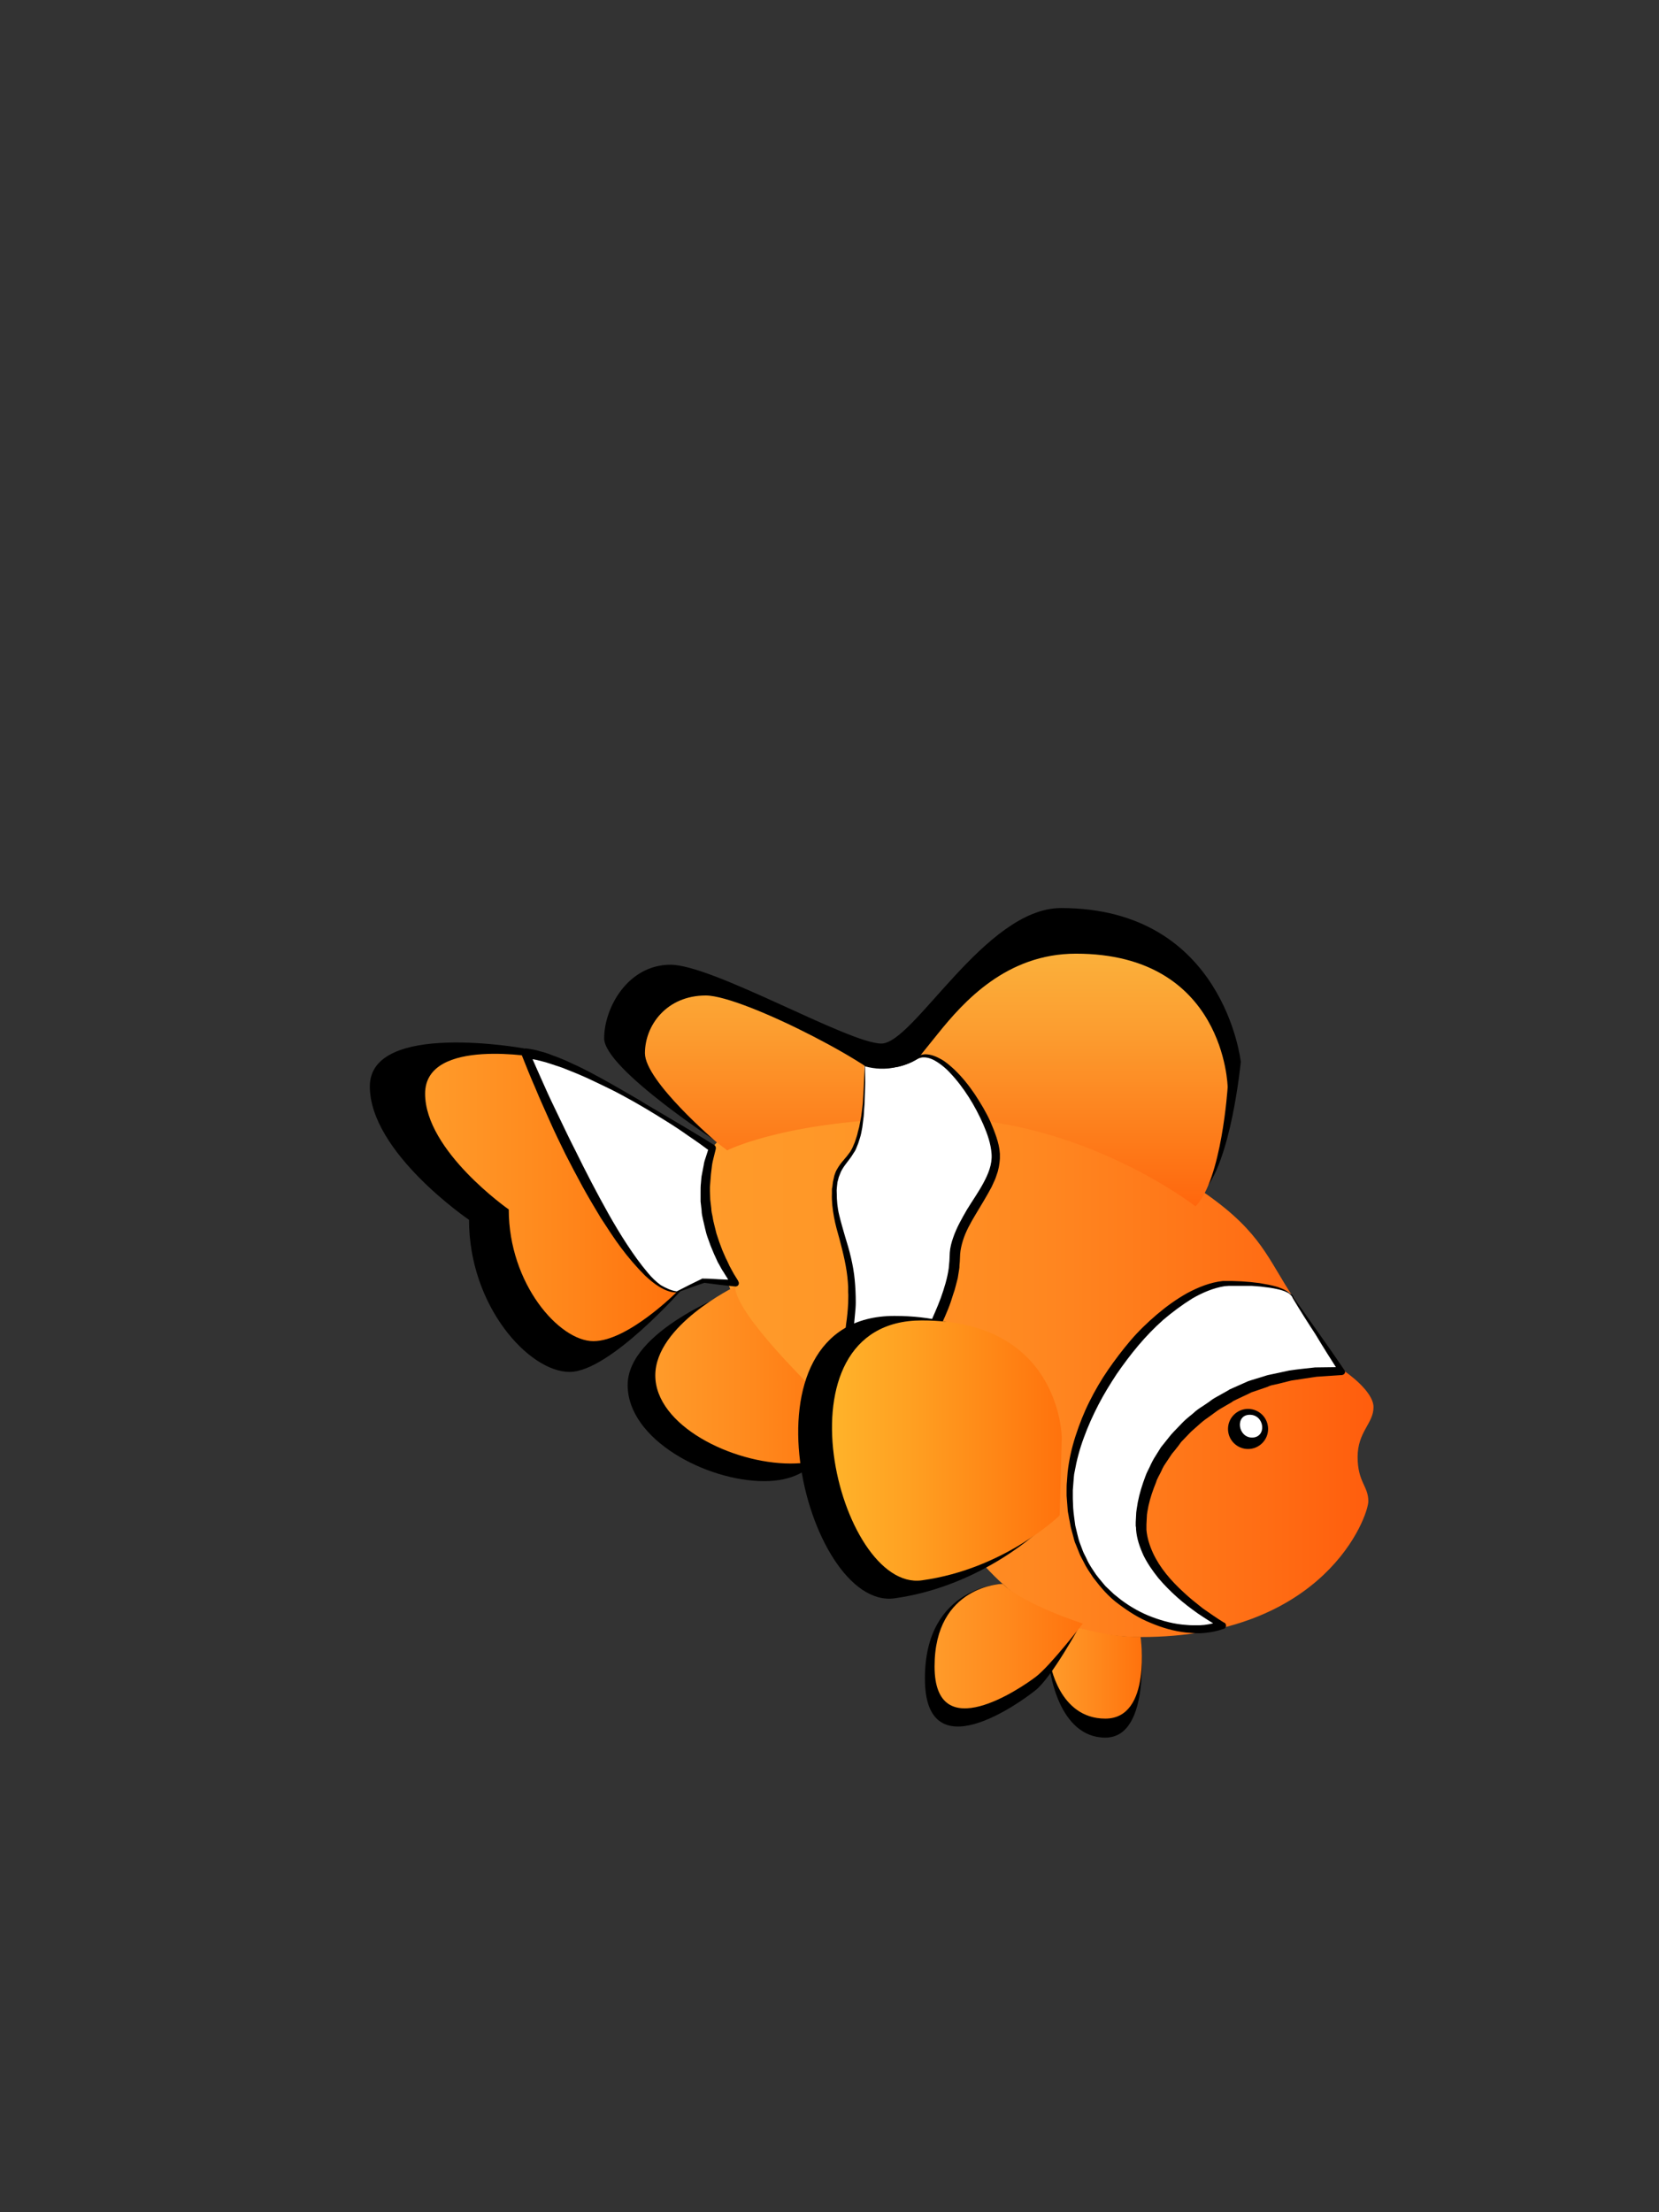<?xml version="1.0" encoding="utf-8"?>
<!-- Generator: Adobe Illustrator 18.1.0, SVG Export Plug-In . SVG Version: 6.00 Build 0)  -->
<svg version="1.1" id="Layer_1" xmlns="http://www.w3.org/2000/svg" xmlns:xlink="http://www.w3.org/1999/xlink" x="0px" y="0px"
	 viewBox="0 0 480 640" enable-background="new 0 0 480 640" xml:space="preserve">
<rect x="0" y="0" width="480" height="640" fill="#333333" stroke="none"/>
<g id="body">
	
		<linearGradient id="SVGID_1_" gradientUnits="userSpaceOnUse" x1="204.314" y1="243.754" x2="397.4" y2="243.754" gradientTransform="matrix(1 0 0 -1 0 640)">
		<stop  offset="0" style="stop-color:#FF9B2A"/>
		<stop  offset="0.231" style="stop-color:#FF9627"/>
		<stop  offset="0.519" style="stop-color:#FF8620"/>
		<stop  offset="0.837" style="stop-color:#FF6D14"/>
		<stop  offset="1" style="stop-color:#FF5D0D"/>
	</linearGradient>
	<path fill="url(#SVGID_1_)" d="M389.3,396.9c0,0,8.1,5.5,8.1,10.2s-4.6,7.1-4.6,14.4s3.1,8.4,3.1,12.8s-12.6,39.3-65.8,39.3
		s-61.6-60-78-60.1c-16.3-0.1-39.3-36.9-39.3-36.9s-13.3-29.4-6.6-44.4c3.3-7.6,35.7-16.3,69-12.3c32.6,3.8,66.1,20.1,73.9,25.6
		c15.9,11.2,17.7,18.7,25.2,30S389.3,396.9,389.3,396.9z"/>
	<path fill="#FFFFFF" d="M365.7,411.7c-0.3-1.9-1.7-2.7-3.6-2.7h-0.6l-0.1-0.3c-0.1,0-0.2-0.1-0.3-0.1c-0.1,0-0.1-0.1-0.2-0.1
		c-4.1,0-4.6,6.1-0.8,6.5c0.4,0.3,1,0.5,1.7,0.5c0.8,0,1.4-0.2,1.9-0.6c1-0.3,1.6-1,1.9-1.9C365.7,412.5,365.8,412.1,365.7,411.7z"
		/>
</g>
<g id="fin">
	<path d="M174.8,300.4c0-8.9,6.9-21.3,19.2-21.3s51.6,22.8,61,22.8s30-39.2,52-39.2c47.2,0,52,44.5,52,44.5s-2.8,29.4-11.1,37.8
		c0,0-34.8-28.1-81-28.1s-58,14.4-58,14.4S174.8,309.3,174.8,300.4z"/>
	<path d="M330,474.1c0,0,3.4,28.6-10.2,28.6s-16-19.6-16-19.6l7.6-12.3C311.4,470.7,321.5,474.5,330,474.1z"/>
	
		<linearGradient id="SVGID_2_" gradientUnits="userSpaceOnUse" x1="303.769" y1="156.05" x2="330.347" y2="156.05" gradientTransform="matrix(1 0 0 -1 0 640)">
		<stop  offset="0" style="stop-color:#FF9B2A"/>
		<stop  offset="0.489" style="stop-color:#FF891D"/>
		<stop  offset="1" style="stop-color:#FF720D"/>
	</linearGradient>
	<path fill="url(#SVGID_2_)" d="M330,473.5c0,0,3.4,23.7-10.2,23.7s-16-16.3-16-16.3l7.6-10.2C311.4,470.7,321.5,473.8,330,473.5z"
		/>
	<path d="M197.9,372.4c0,0-21.4,24.5-33.1,24.5c-11.8,0-29.1-19.1-29.1-44c0,0-28.7-19.5-28.7-38.6s44.6-11,44.6-11"/>
	
		<linearGradient id="SVGID_3_" gradientUnits="userSpaceOnUse" x1="123" y1="293.567" x2="195.9" y2="293.567" gradientTransform="matrix(1 0 0 -1 0 640)">
		<stop  offset="0" style="stop-color:#FF9B2A"/>
		<stop  offset="0.489" style="stop-color:#FF891D"/>
		<stop  offset="1" style="stop-color:#FF720D"/>
	</linearGradient>
	<path fill="url(#SVGID_3_)" d="M195.9,373.7c0,0-14.2,14.3-24.2,14.3c-9.9,0-24.5-16.6-24.5-38.1c0,0-24.2-16.9-24.2-33.5
		s33.1-10.4,33.1-10.4L195.9,373.7"/>
	
		<linearGradient id="SVGID_4_" gradientUnits="userSpaceOnUse" x1="270.9" y1="364.1" x2="270.9" y2="291" gradientTransform="matrix(1 0 0 -1 0 640)">
		<stop  offset="0" style="stop-color:#FBB03B"/>
		<stop  offset="0.295" style="stop-color:#FC9E30"/>
		<stop  offset="0.883" style="stop-color:#FE7013"/>
		<stop  offset="1" style="stop-color:#FF660D"/>
	</linearGradient>
	<path fill="url(#SVGID_4_)" d="M207.4,330.5c0,0-20.8-17.7-20.8-25.8c0-8.1,6.3-16.7,17.6-16.7c11.2,0,54,22.5,54,27.5
		c0,0,4.7-6,13.2-16.5c7.4-9.2,19.8-23.1,39.9-23.1c43.2,0,43.9,38.6,43.9,38.6s-1.7,26.8-9.3,34.5c0,0-32.8-25.6-75-25.6
		s-60.5,9.4-60.5,9.4L207.4,330.5z"/>
	<path d="M290.1,458.2c0,0-22.5,0.5-22.5,27.4s27.4,7.1,32,3.4c4.6-3.6,12.8-18.6,12.8-18.6S296.9,465.2,290.1,458.2z"/>
	
		<linearGradient id="SVGID_5_" gradientUnits="userSpaceOnUse" x1="270.4" y1="163.783" x2="313.3" y2="163.783" gradientTransform="matrix(1 0 0 -1 0 640)">
		<stop  offset="0" style="stop-color:#FF9B2A"/>
		<stop  offset="0.489" style="stop-color:#FF891D"/>
		<stop  offset="1" style="stop-color:#FF720D"/>
	</linearGradient>
	<path fill="url(#SVGID_5_)" d="M290.1,458.2c0,0-19.7,0.4-19.7,23.9s25.1,6.2,29.3,3c4.2-3.2,13.6-15.4,13.6-15.4
		S296.4,464.3,290.1,458.2z"/>
</g>
<g id="eye">
	<circle cx="361.1" cy="413.4" r="5.8"/>
</g>
<g id="stripes">
	<g>
		<path fill="#FFFFFF" d="M195.9,373.7l7.6-3.3l9.2,0.8c0,0-13.7-17.8-6.6-39.1c0,0-38.3-26.3-54-27.4
			C152.1,304.7,180.3,373.7,195.9,373.7z"/>
		<path d="M195.8,373.6c2.5-1.3,4.9-2.5,7.4-3.7c0.1,0,0.1-0.1,0.2,0h0.1c1.5,0,3.1,0.1,4.6,0.2l4.6,0.2l-0.8,1.6
			c-0.6-0.7-1.1-1.4-1.5-2.2c-0.5-0.7-0.9-1.5-1.4-2.2c-0.5-0.8-0.8-1.5-1.3-2.3l-1.1-2.4l-1-2.4c-0.3-0.8-0.6-1.7-0.9-2.5
			c-0.3-0.8-0.5-1.7-0.7-2.5s-0.4-1.7-0.6-2.6c-0.2-0.9-0.4-1.7-0.4-2.6l-0.3-2.6v-2.7c0-0.9,0-1.8,0.1-2.6c0.1-0.9,0.1-1.8,0.3-2.6
			c0.2-0.9,0.3-1.7,0.5-2.6c0.1-0.9,0.4-1.7,0.7-2.6l0.8-2.5l0.4,1.1c-2-1.5-4.1-3-6.2-4.4c-2.1-1.5-4.2-2.9-6.3-4.2
			c-4.3-2.7-8.6-5.3-13.1-7.7c-2.2-1.2-4.5-2.3-6.8-3.4c-1.1-0.5-2.3-1.1-3.4-1.6c-1.1-0.5-2.3-1-3.5-1.5s-2.3-0.9-3.5-1.4
			c-1.2-0.4-2.4-0.8-3.6-1.2c-1.2-0.4-2.4-0.7-3.6-1c-1.2-0.3-2.4-0.4-3.6-0.5l1.3-1.8c1.4,3.2,2.8,6.4,4.2,9.5
			c1.4,3.2,2.9,6.3,4.4,9.4s3,6.3,4.6,9.4c1.5,3.1,3.1,6.2,4.7,9.3c3.2,6.1,6.5,12.2,10.3,18c1.9,2.9,3.9,5.7,6.1,8.3
			c1.1,1.3,2.3,2.5,3.7,3.5C192.6,372.6,194.2,373.4,195.8,373.6z M195.9,373.9c-1.8,0.1-3.6-0.7-5.1-1.6s-2.9-2.1-4.2-3.3
			c-2.5-2.5-4.8-5.2-6.9-8c-2.1-2.8-4-5.8-5.9-8.7c-1.8-3-3.6-6-5.3-9.1s-3.3-6.2-4.9-9.3c-1.5-3.1-3.1-6.3-4.5-9.5
			s-2.9-6.4-4.2-9.6c-1.4-3.2-2.7-6.4-4-9.7V305c-0.3-0.7,0.1-1.4,0.7-1.6c0.2-0.1,0.4-0.1,0.6-0.1c1.4,0.2,2.7,0.4,3.9,0.8
			c1.3,0.3,2.5,0.7,3.7,1.2c1.2,0.4,2.4,0.9,3.6,1.4c1.2,0.5,2.3,1.1,3.5,1.6c4.6,2.2,9,4.7,13.5,7.3c2.2,1.3,4.4,2.5,6.6,3.9
			l6.6,3.9c4.4,2.6,8.8,5.2,13.1,7.9c0.3,0.2,0.5,0.6,0.4,1v0.1l-0.6,2.4c-0.2,0.8-0.4,1.6-0.5,2.4s-0.2,1.6-0.3,2.5
			c-0.1,0.8-0.1,1.7-0.2,2.5l-0.1,1.2c0,0.4,0,0.8,0,1.2l0.1,2.5l0.3,2.5c0,0.8,0.2,1.6,0.4,2.5c0.1,0.8,0.3,1.6,0.5,2.4
			s0.4,1.6,0.6,2.4l0.8,2.4l0.9,2.4l1,2.3c0.4,0.7,0.7,1.5,1.1,2.3c0.4,0.7,0.8,1.5,1.2,2.2s0.9,1.4,1.3,2.1v0.1
			c0.3,0.4,0.2,1-0.2,1.3c-0.2,0.1-0.4,0.2-0.6,0.2l-4.6-0.5c-1.5-0.2-3-0.4-4.6-0.6h0.3C201.1,372,198.6,373,195.9,373.9
			L195.9,373.9L195.9,373.9z"/>
	</g>
	<g>
		<path fill="#FFFFFF" d="M374.1,375.4c0,0,0-4.2-18.1-4.2s-46.4,33.6-46.4,60.7s21,39.5,37.3,39.5c0,0,4.4-0.2,6.8-1.3
			c0,0-23.4-12.6-23.4-29.2s16.6-44.2,57.9-44.2L374.1,375.4z"/>
		<path d="M374,375.5c-0.1-0.4-0.4-0.7-0.7-1c-0.2-0.1-0.3-0.3-0.5-0.4s-0.4-0.2-0.6-0.3c-0.8-0.4-1.6-0.6-2.4-0.8
			c-1.7-0.4-3.4-0.6-5.1-0.8c-0.9-0.1-1.7-0.1-2.6-0.2h-2.6h-2.6h-0.7H356h-0.1h-0.3c-0.4,0-0.9,0.1-1.3,0.1
			c-3.2,0.5-6.5,1.9-9.4,3.6c-2.9,1.8-5.7,3.9-8.3,6.1c-2.6,2.3-5,4.8-7.2,7.4s-4.3,5.4-6.3,8.3c-1.9,2.9-3.7,5.8-5.3,8.9
			c-1.6,3.1-3,6.2-4.2,9.5c-1.2,3.2-2.1,6.6-2.7,10c-0.2,0.8-0.2,1.7-0.3,2.6c-0.1,0.9-0.1,1.7-0.2,2.6v0.6v0.2v0.1v0.3v1.3l0.1,2.6
			c0.1,1.7,0.4,3.4,0.6,5.1l0.6,2.5c0.2,0.8,0.4,1.7,0.7,2.5l0.9,2.4c0.3,0.8,0.8,1.6,1.1,2.3c0.7,1.6,1.7,3,2.7,4.5
			c0.5,0.7,1.1,1.4,1.6,2c0.6,0.7,1.1,1.4,1.7,1.9l1.9,1.8l2,1.6c2.8,2.1,5.8,3.8,9,5s6.6,2.1,10,2.3c0.9,0.1,1.7,0.1,2.6,0.1h0.6
			h0.2c0,0,0.1,0,0,0h0.1h0.3c0.4,0,0.8-0.1,1.3-0.1c1.7-0.2,3.4-0.6,4.8-1.2l-0.1,1.9c-2.3-1.2-4.4-2.6-6.5-4c-2.1-1.5-4.1-3-6-4.7
			s-3.7-3.5-5.4-5.5c-1.6-2-3.1-4.1-4.3-6.5c-1.1-2.4-2-4.9-2.2-7.6c0-0.3,0-0.7-0.1-1V441v-0.3v-0.3l0.1-1.9c0-1.2,0.3-2.6,0.5-3.9
			c0.5-2.6,1.3-5.1,2.2-7.5c0.4-1.2,1.1-2.3,1.6-3.5c0.3-0.6,0.6-1.2,0.9-1.7l1-1.6l1-1.6c0.4-0.5,0.8-1,1.2-1.5l1.2-1.5
			c0.4-0.5,0.8-1,1.3-1.5l2.7-2.8c0.9-0.9,1.9-1.7,2.9-2.5c0.9-0.9,2-1.6,3.1-2.3l1.6-1.1l0.8-0.6l0.8-0.5l3.4-1.9
			c0.3-0.2,0.6-0.3,0.8-0.5l0.9-0.4l1.8-0.8l1.8-0.8l0.9-0.4c0.3-0.1,0.6-0.2,0.9-0.3l3.6-1.1c0.6-0.2,1.2-0.4,1.8-0.5l1.9-0.4
			l3.7-0.8c2.5-0.4,5-0.6,7.5-0.9l7.6-0.1l-0.7,1.4c-2.3-3.6-4.6-7.2-6.8-10.9C378.5,382.8,376.2,379.2,374,375.5L374,375.5
			L374,375.5z M374.3,375.4c2.5,3.5,4.9,7,7.4,10.5s4.9,7,7.3,10.5c0.3,0.4,0.2,0.9-0.2,1.2c-0.1,0.1-0.3,0.1-0.4,0.2h-0.1l-7.4,0.5
			c-2.4,0.4-4.9,0.7-7.3,1.1l-3.6,0.9l-1.8,0.4c-0.6,0.1-1.2,0.4-1.7,0.6l-3.5,1.2c-0.3,0.1-0.6,0.2-0.9,0.3l-0.8,0.4l-1.7,0.8
			l-1.7,0.8l-0.8,0.4c-0.3,0.1-0.5,0.3-0.8,0.5l-3.1,1.8l-0.8,0.5l-0.7,0.5l-1.5,1.1c-1,0.7-2,1.4-2.9,2.2c-0.9,0.8-1.8,1.6-2.7,2.4
			l-2.5,2.6c-0.2,0.2-0.4,0.4-0.6,0.7l-0.5,0.7l-1.1,1.4c-0.4,0.5-0.8,0.9-1.1,1.4l-1,1.5l-1,1.5c-0.3,0.5-0.6,1.1-0.8,1.6
			c-0.5,1.1-1.2,2.1-1.5,3.2c-0.9,2.2-1.7,4.5-2.2,6.8c-0.2,1.2-0.5,2.2-0.5,3.5l-0.1,1.9v0.1v0.1l0,0v-0.1v0.2v0.4
			c0,0.3,0,0.6,0,0.9c0.2,2.3,0.9,4.5,1.9,6.7c2,4.3,5.2,8,8.8,11.3c1.8,1.7,3.7,3.2,5.6,4.7c2,1.4,4,2.8,6.1,4.1h0.1
			c0.5,0.3,0.7,0.9,0.4,1.4c-0.1,0.2-0.3,0.4-0.5,0.4c-1.9,0.7-3.6,1-5.4,1.2c-0.4,0-0.9,0.1-1.4,0.1H347h-0.1c-0.1,0-0.1,0-0.1,0
			h-0.2h-0.7c-0.9-0.1-1.8-0.1-2.7-0.2c-3.6-0.4-7-1.4-10.3-2.8c-3.3-1.3-6.4-3.3-9.2-5.4c-2.9-2.1-5.2-4.8-7.4-7.7
			c-1-1.5-2-2.9-2.8-4.6c-0.4-0.8-0.9-1.6-1.2-2.4l-1-2.5c-0.4-0.8-0.6-1.7-0.8-2.5l-0.7-2.6c-0.2-0.9-0.3-1.8-0.5-2.6
			c-0.1-0.9-0.4-1.8-0.4-2.6l-0.2-2.6l-0.1-1.3v-0.3c0-0.1,0-0.1,0-0.2V432v-0.7c0-0.9,0-1.8,0.1-2.7c0.1-0.9,0.1-1.8,0.2-2.7
			c0.4-3.6,1.2-7.1,2.3-10.5c1.1-3.4,2.4-6.7,4-9.9c1.6-3.2,3.4-6.3,5.4-9.2c2-2.9,4.2-5.8,6.5-8.5s4.9-5.2,7.6-7.5s5.6-4.4,8.8-6.2
			c3.2-1.7,6.6-3.1,10.3-3.5c0.4,0,0.9,0,1.3,0h0.3h0.2h0.2h0.7c0.9,0,1.8,0.1,2.7,0.1l2.6,0.2c0.9,0.1,1.8,0.2,2.6,0.3
			c1.8,0.3,3.5,0.6,5.2,1.1c0.8,0.3,1.7,0.6,2.5,1.1c0.2,0.1,0.4,0.2,0.6,0.4c0.2,0.1,0.4,0.3,0.5,0.4
			C373.9,374.5,374.2,374.9,374.3,375.4z"/>
	</g>
	<g>
		<path fill="#FFFFFF" d="M250.1,308.3c0,0,7.9,2.6,15.3-1.9s21.9,18.3,21.9,27.9S275,352.2,275,364.1s-13.4,36.1-27.7,48.4l-8.5-5
			c0,0,7.9-13.9,8.5-30.2s-6-22.5-5.4-33.5C242.6,332,251.1,340.7,250.1,308.3z"/>
		<path d="M250.2,308.2c2.9,0.7,5.9,0.7,8.8,0.1c1.4-0.3,2.8-0.8,4.1-1.4c0.7-0.3,1.3-0.7,1.9-1.1l0.6-0.3l0.2-0.1l0.4-0.1
			c0.2-0.1,0.5-0.2,0.7-0.2l0.7-0.1c1.8,0,3.4,0.7,4.8,1.5s2.6,1.9,3.7,2.9c2.3,2.2,4.2,4.6,5.9,7.1c1.7,2.6,3.3,5.2,4.6,8.1
			c0.6,1.4,1.2,2.9,1.7,4.4s0.9,3.1,1,4.8v0.3v0.2l0,0v0.2v0.1v0.6l-0.1,1.1l-0.2,1.3c-0.1,0.5-0.2,0.9-0.3,1.3
			c-0.3,0.8-0.5,1.6-0.8,2.3l-0.5,1.1l-0.5,1.1c-1.5,2.8-3.1,5.4-4.6,7.9s-2.9,5-3.7,7.6c-0.4,1.3-0.7,2.6-0.8,3.9l-0.1,2.2
			l-0.1,1.1c0,0.4,0,0.7-0.1,1.2l-0.4,2.5l-0.6,2.3c-0.2,0.8-0.4,1.5-0.7,2.3c-0.2,0.7-0.5,1.5-0.7,2.2c-0.5,1.5-1.1,2.9-1.7,4.3
			s-1.3,2.8-1.9,4.2c-0.7,1.4-1.4,2.7-2.1,4.1c-0.8,1.3-1.5,2.7-2.3,4c-1.6,2.6-3.3,5.2-5.1,7.7c-0.9,1.2-1.8,2.5-2.8,3.7l-1.5,1.8
			l-1.6,1.7c-2.1,2.3-4.3,4.5-6.7,6.5c-0.8,0.7-2.1,0.8-3,0.3l0,0l-8.5-5c-1.2-0.7-1.6-2.2-0.9-3.4c0.9-1.7,1.9-3.6,2.7-5.5
			s1.6-3.9,2.2-5.8c0.7-2,1.2-4,1.7-6c0.3-1,0.4-2,0.7-3c0.2-1,0.4-2,0.5-3.1c0.3-2,0.5-4.1,0.6-6.1c0-1.1,0.1-2.2,0-3.2v-1.5
			c0-0.5-0.1-1-0.1-1.5c-0.3-4.1-1.3-8.1-2.4-12.3c-0.6-2.1-1.2-4.2-1.6-6.4c-0.4-2.2-0.7-4.5-0.6-6.8v-0.9v-0.5l0.1-0.4l0.2-1.6
			l0.4-1.8c0.2-0.6,0.4-1.2,0.7-1.7c0.6-1.1,1.3-2,2-2.8l1-1.2c0.3-0.4,0.6-0.8,0.9-1.2c0.2-0.4,0.5-0.8,0.7-1.3l0.6-1.4
			c0.3-1,0.7-1.9,0.9-3l0.4-1.5c0.1-0.5,0.2-1,0.3-1.6l0.3-1.6c0.1-0.5,0.1-1.1,0.2-1.6c0.1-1.1,0.3-2.1,0.3-3.2l0.2-3.2
			c0.1-2.1,0.2-4.3,0.3-6.4C250,308.2,250.1,308.2,250.2,308.2L250.2,308.2z M250.3,308.5c0,2.1,0.1,4.2,0,6.3
			c-0.1,2.2-0.1,4.3-0.3,6.5c0,0.5-0.1,1.1-0.1,1.6l-0.2,1.6c-0.1,0.5-0.1,1.1-0.2,1.6l-0.3,1.6c-0.2,1.1-0.6,2.1-0.9,3.1l-0.6,1.5
			c-0.2,0.5-0.5,1-0.8,1.4c-1.1,1.9-2.7,3.4-3.6,5.3c-0.2,0.5-0.4,1-0.6,1.5l-0.4,1.5c-0.1,1.1-0.3,2.1-0.2,3.2
			c0,2.1,0.2,4.3,0.7,6.3c0.5,2.1,1.1,4.1,1.7,6.2c1.3,4.1,2.4,8.3,2.8,12.6c0.2,2.1,0.3,4.3,0.3,6.5c0,1.1-0.1,2.2-0.2,3.2
			c-0.1,1.1-0.2,2.1-0.3,3.2c-0.2,1.1-0.3,2.1-0.5,3.2s-0.4,2.1-0.7,3.2c-0.5,2.1-1.1,4.2-1.8,6.2s-1.4,4.1-2.3,6.1
			c-0.8,2-1.7,3.9-2.8,5.8l-0.1-0.4l8.5,5h-0.3c2.2-2,4.4-4.1,6.4-6.3l1.5-1.7l1.4-1.7c1-1.1,1.8-2.4,2.8-3.5c1.8-2.4,3.4-4.9,5-7.4
			c0.8-1.3,1.5-2.6,2.3-3.9c0.7-1.3,1.5-2.6,2.1-4c0.7-1.3,1.3-2.7,1.9-4.1s1.2-2.8,1.7-4.2c1-2.8,1.9-5.7,2.3-8.6
			c0.1-0.7,0.1-1.5,0.2-2.2l0.1-2.3c0.1-1.5,0.5-3,1-4.4c1-2.9,2.5-5.5,4-8.1c1.6-2.6,3.3-5,4.7-7.6c1.4-2.6,2.6-5.4,2.4-8.4
			s-1.2-5.8-2.4-8.6c-1.2-2.7-2.6-5.4-4.2-7.9s-3.4-4.9-5.5-7.1c-1-1.1-2.2-2.1-3.4-2.9c-1.2-0.8-2.6-1.5-4.1-1.5
			c-1.5-0.1-2.7,1.1-4.1,1.6c-1.4,0.6-2.8,1.1-4.3,1.3C256.2,309.4,253.2,309.3,250.3,308.5z"/>
	</g>
	<path fill="#FFFFFF" d="M361.6,409.3c-4.3,0-3.5,6.6,0.7,6.6C366.6,415.8,365.9,409.3,361.6,409.3z"/>
</g>
<g id="front_fin">
	<path d="M211.8,373.7c0,0-30.2,11.2-30.2,27s22.8,27.8,39.5,27.8s18.4-12.8,18.4-12.8"/>
	
		<linearGradient id="SVGID_6_" gradientUnits="userSpaceOnUse" x1="189.6" y1="242.2" x2="247.4" y2="242.2" gradientTransform="matrix(1 0 0 -1 0 640)">
		<stop  offset="0" style="stop-color:#FF9B2A"/>
		<stop  offset="0.489" style="stop-color:#FF891D"/>
		<stop  offset="1" style="stop-color:#FF720D"/>
	</linearGradient>
	<path fill="url(#SVGID_6_)" d="M212.7,372.2c0,0-23.1,11.2-23.1,25.7s22.2,25.5,39.1,25.5s18.7-9.9,18.7-9.9S212.7,382,212.7,372.2
		"/>
	
		<linearGradient id="SVGID_7_" gradientUnits="userSpaceOnUse" x1="362.8" y1="263.5" x2="362.8" y2="263.5" gradientTransform="matrix(1 0 0 -1 0 640)">
		<stop  offset="0" style="stop-color:#FF9B2A"/>
		<stop  offset="0.231" style="stop-color:#FF9627"/>
		<stop  offset="0.519" style="stop-color:#FF8620"/>
		<stop  offset="0.837" style="stop-color:#FF6D14"/>
		<stop  offset="1" style="stop-color:#FF5D0D"/>
	</linearGradient>
	<path fill="url(#SVGID_7_)" d="M362.8,376.5"/>
	<path d="M302.2,417.5c0,0-0.2-36.8-43.4-36.8c-47,0-25.8,85.2,0,81.7c25.8-3.6,42.8-20.4,42.8-20.4L302.2,417.5z"/>
	
		<linearGradient id="SVGID_8_" gradientUnits="userSpaceOnUse" x1="240.722" y1="220.349" x2="307.2" y2="220.349" gradientTransform="matrix(1 0 0 -1 0 640)">
		<stop  offset="0" style="stop-color:#FFB32A"/>
		<stop  offset="0.33" style="stop-color:#FFA122"/>
		<stop  offset="0.987" style="stop-color:#FF730D"/>
		<stop  offset="1" style="stop-color:#FF720D"/>
	</linearGradient>
	<path fill="url(#SVGID_8_)" d="M307.2,415.9c0,0-0.2-33.9-40.5-33.9c-43.8,0-24.1,78.5,0,75.2s39.9-18.8,39.9-18.8L307.2,415.9z"/>
</g>
</svg>
